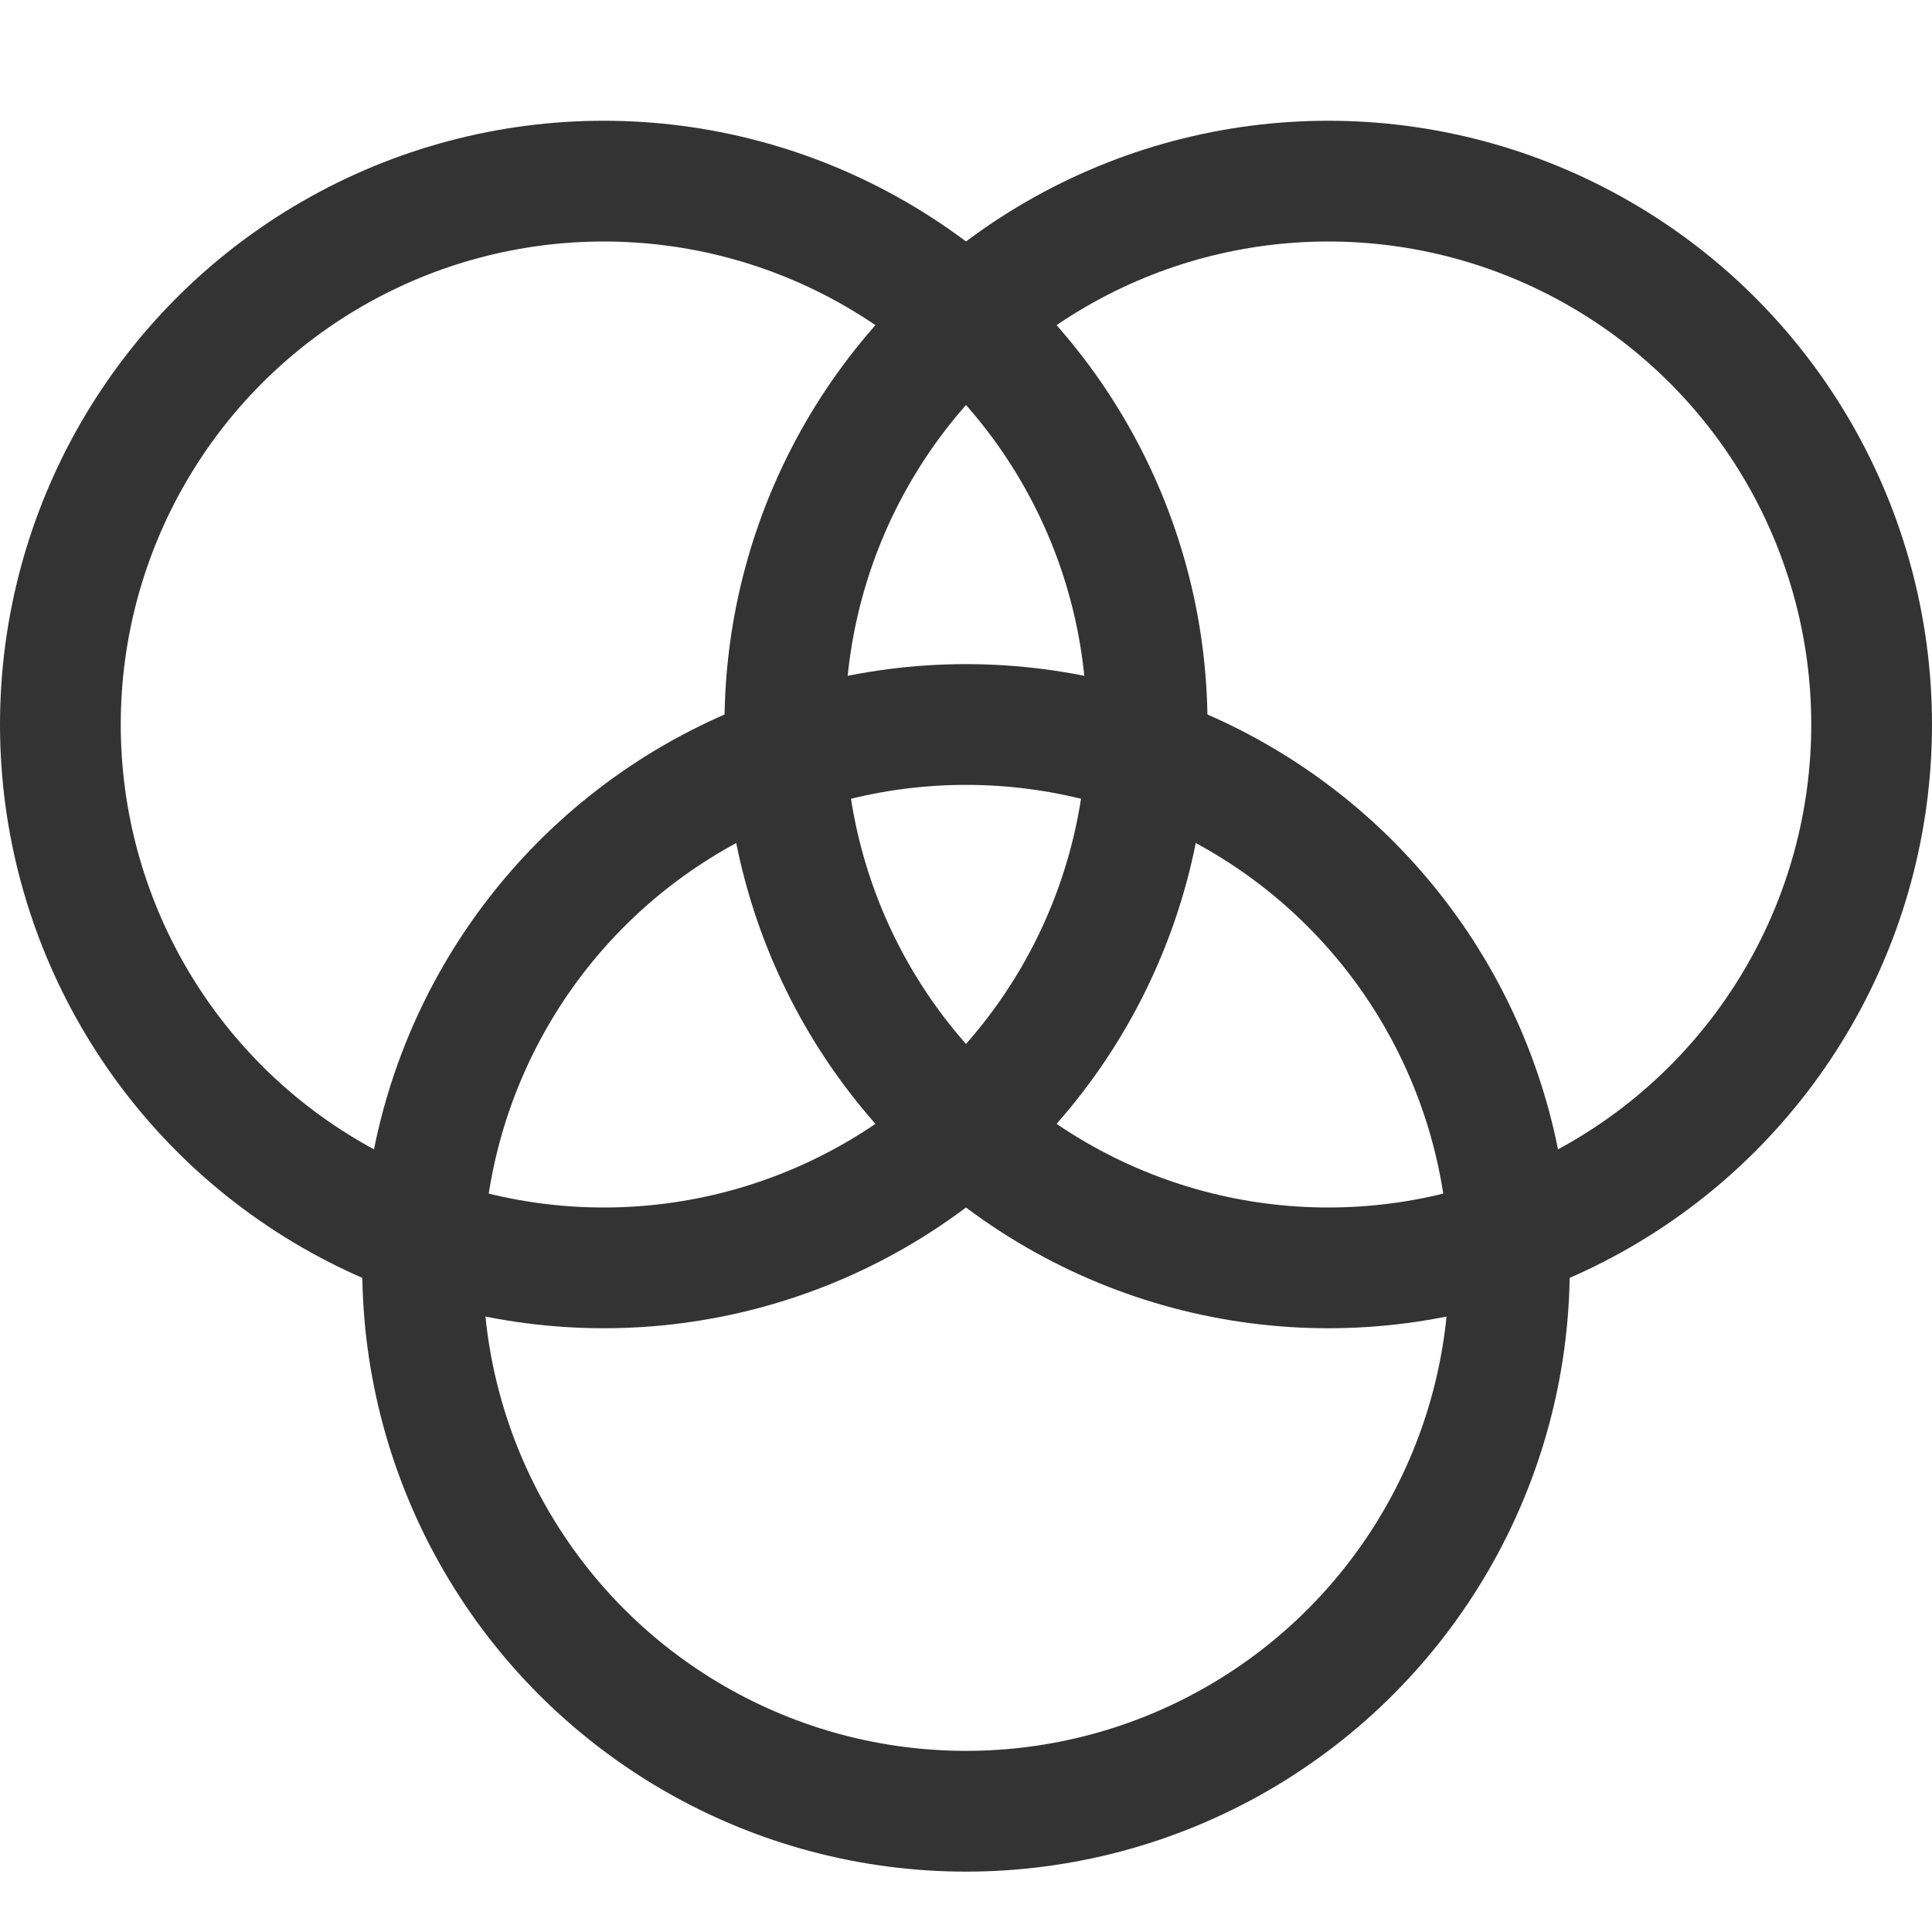 <svg xmlns="http://www.w3.org/2000/svg" viewBox="0 0 32 32"><g stroke="#333" stroke-width="2" stroke-linecap="round" stroke-linejoin="round" stroke-miterlimit="10" fill="none"><circle cx="10" cy="12" r="9"/><circle cx="22" cy="12" r="9"/><circle cx="16" cy="21" r="9"/></g></svg>